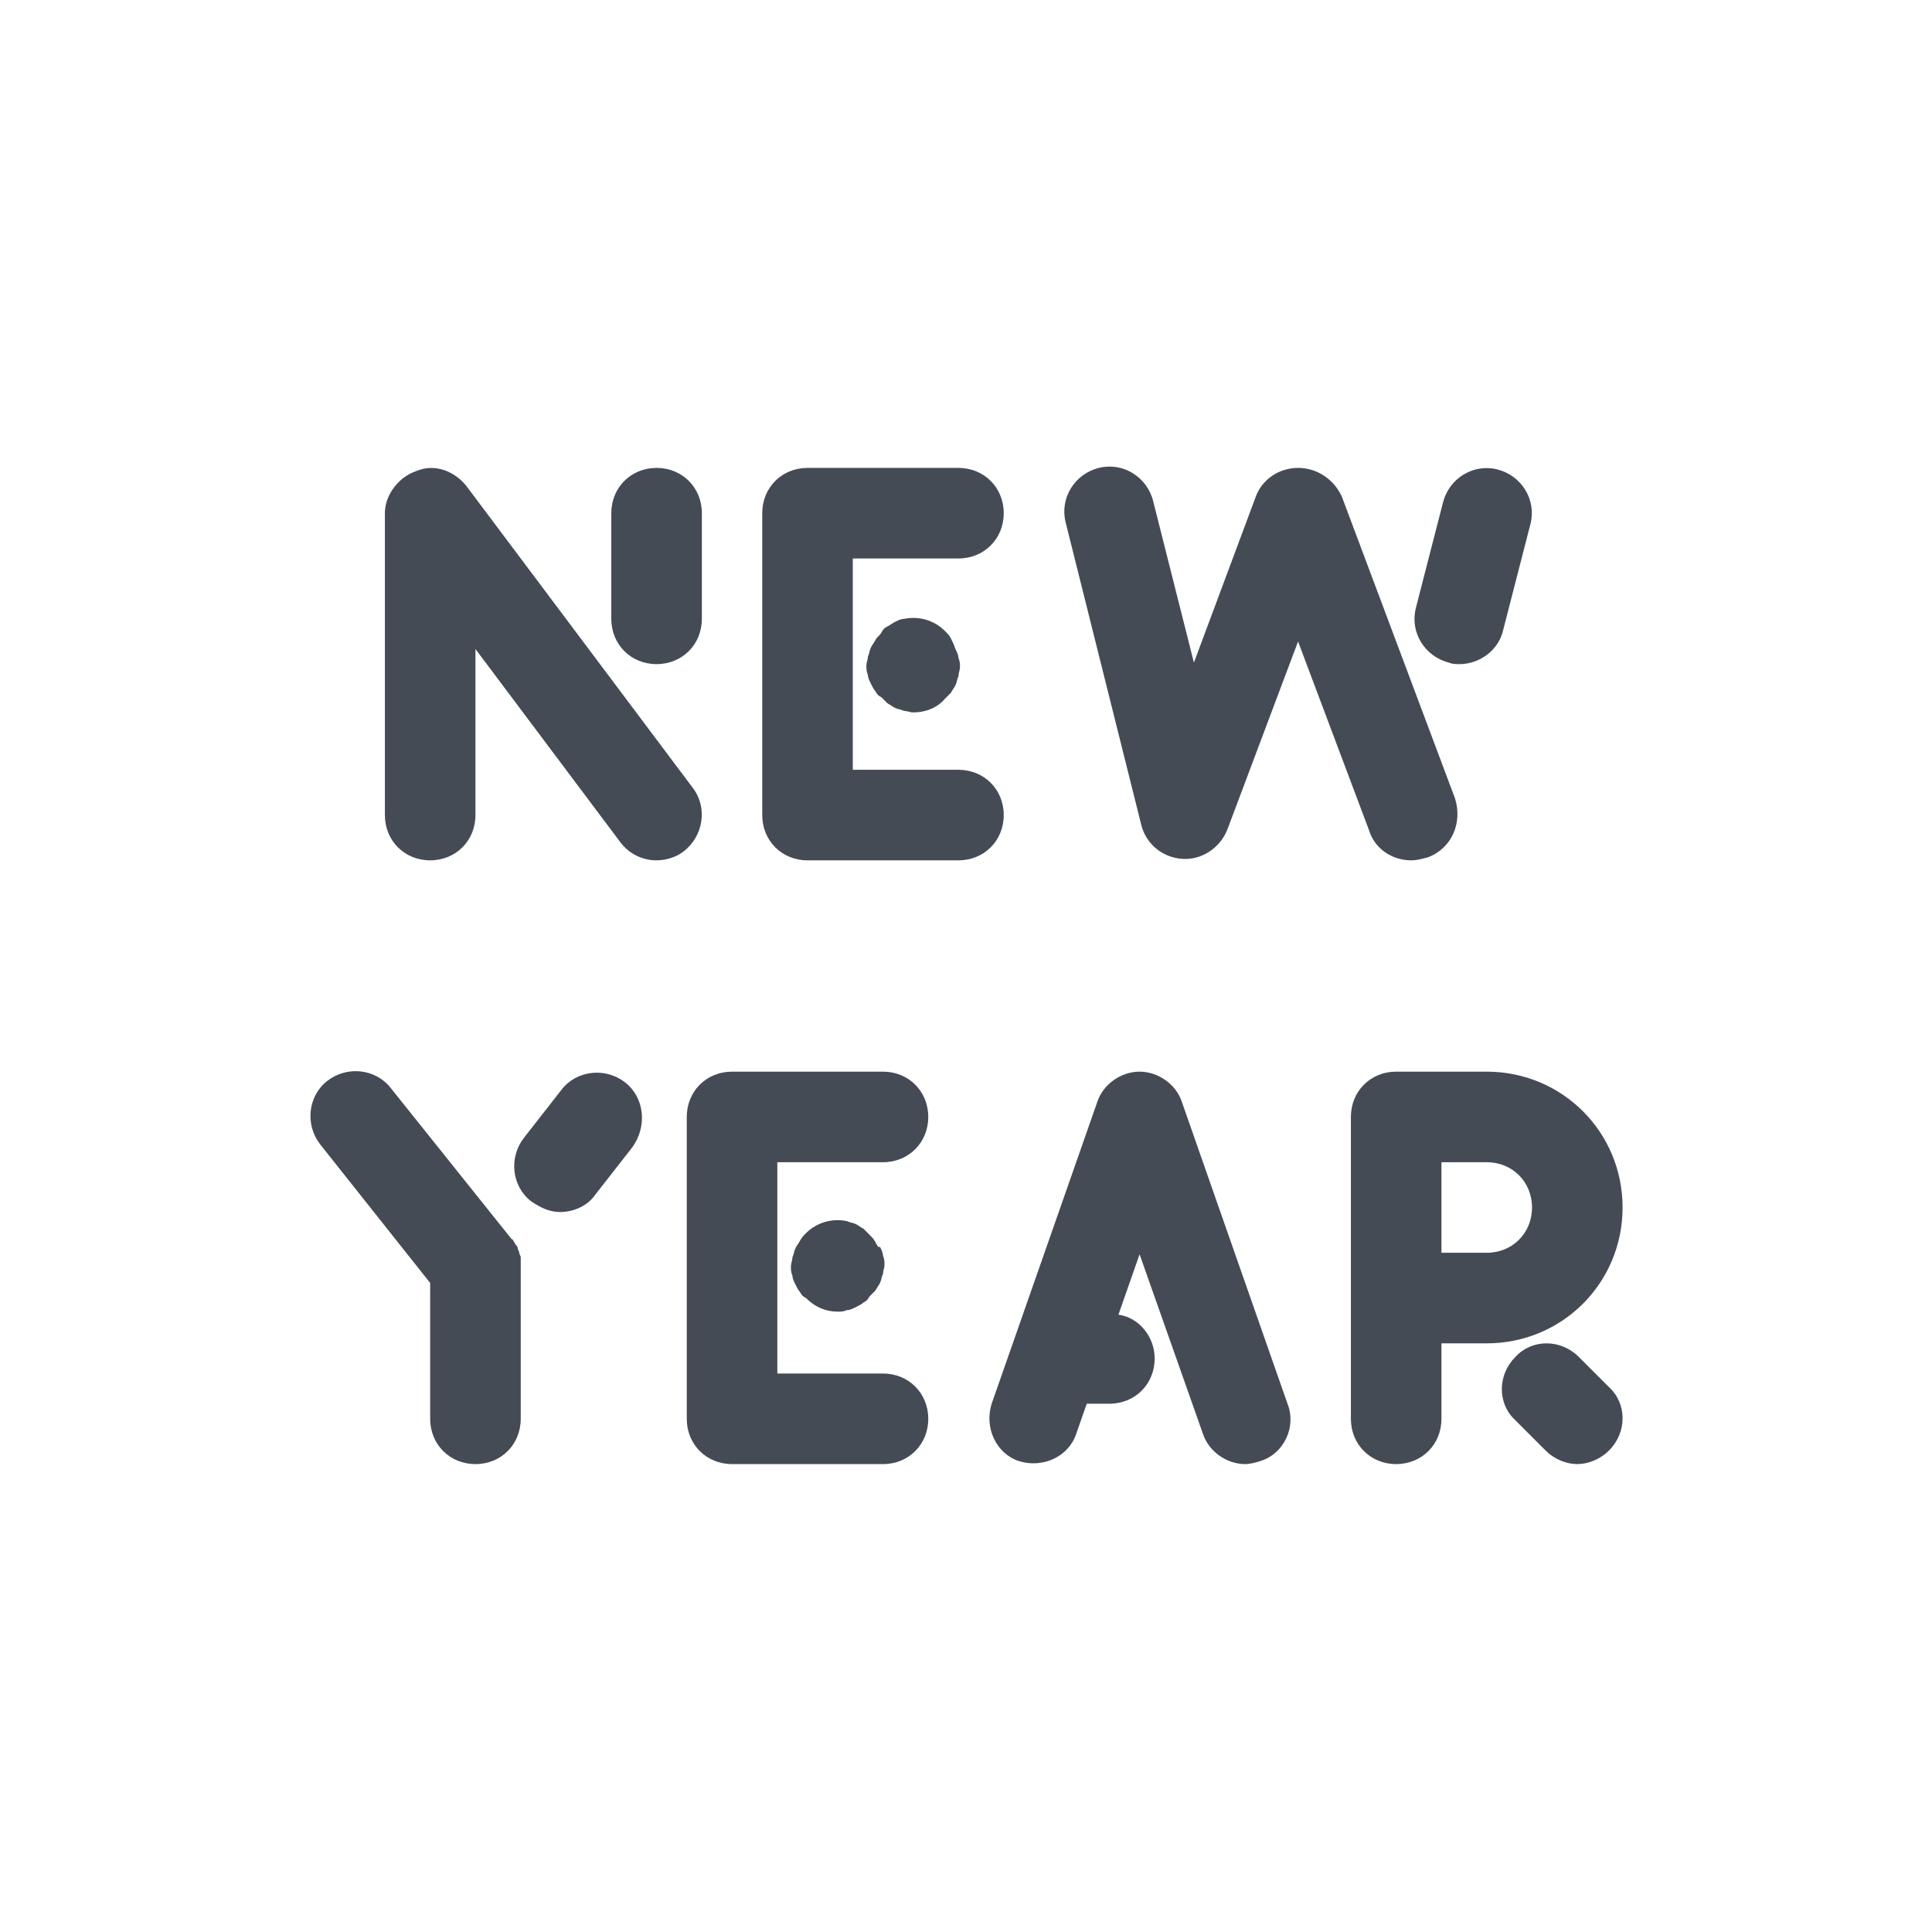 <svg xmlns="http://www.w3.org/2000/svg" viewBox="0 0 128 128"><path fill="#444b54" d="M45.9 52.2l-15-20c-.8-1-2.1-1.5-3.3-1-1.2.4-2.1 1.6-2.1 2.8v20c0 1.7 1.3 3 3 3s3-1.3 3-3V43l9.6 12.8c.6.8 1.5 1.2 2.4 1.2.6 0 1.3-.2 1.8-.6C46.6 55.4 46.9 53.5 45.9 52.2zM41.4 71.7c-1.3-1-3.2-.8-4.2.5l-2.5 3.2c-1 1.3-.8 3.2.5 4.2.6.4 1.2.7 1.9.7.9 0 1.8-.4 2.3-1.1l2.5-3.2C42.9 74.6 42.7 72.7 41.4 71.7zM34.5 83.6c0-.1 0-.2 0-.3 0-.1-.1-.2-.1-.3 0-.1-.1-.2-.1-.3 0-.1-.1-.2-.1-.2-.1-.1-.1-.2-.2-.3 0 0 0-.1-.1-.1l-8-10c-1-1.3-2.9-1.5-4.2-.5-1.3 1-1.5 2.9-.5 4.2l7.3 9.2V94c0 1.7 1.3 3 3 3s3-1.3 3-3V84c0 0 0-.1 0-.1C34.5 83.8 34.5 83.7 34.5 83.6zM93.5 57c.4 0 .7-.1 1.1-.2 1.6-.6 2.3-2.3 1.8-3.9l-7.5-20C88.4 31.8 87.3 31 86 31s-2.4.8-2.8 1.9l-4.1 11-2.7-10.7c-.4-1.6-2-2.6-3.6-2.2-1.6.4-2.6 2-2.2 3.6l5 20c.3 1.3 1.4 2.2 2.7 2.3 1.3.1 2.5-.7 3-1.9L86 42.5l4.7 12.5C91.1 56.3 92.3 57 93.5 57zM96 43.9c.2.1.5.1.7.1 1.3 0 2.6-.9 2.9-2.3l1.8-7c.4-1.6-.6-3.2-2.2-3.6-1.6-.4-3.2.6-3.6 2.2l-1.8 7C93.4 41.9 94.4 43.5 96 43.9zM66.5 54c0-1.7-1.3-3-3-3h-7V37h7c1.7 0 3-1.3 3-3s-1.3-3-3-3h-10c-1.7 0-3 1.3-3 3v20c0 1.7 1.3 3 3 3h10C65.2 57 66.5 55.7 66.5 54z"/><path fill="#444b54" d="M63 42.3c-.1-.2-.2-.3-.4-.5-.7-.7-1.7-1-2.7-.8-.2 0-.4.1-.6.2-.2.1-.3.2-.5.3-.2.1-.3.2-.4.4s-.3.3-.4.5c-.1.2-.2.3-.3.5-.1.2-.1.4-.2.6 0 .2-.1.4-.1.6 0 .2 0 .4.1.6 0 .2.1.4.2.6.1.2.2.4.3.5.1.2.2.3.4.4.1.1.3.3.4.4.2.1.3.2.5.3.2.1.4.1.6.2.2 0 .4.1.6.1.8 0 1.6-.3 2.1-.9.1-.1.3-.3.4-.4.1-.2.2-.3.3-.5.1-.2.1-.4.2-.6 0-.2.1-.4.1-.6 0-.2 0-.4-.1-.6 0-.2-.1-.4-.2-.6C63.2 42.7 63.1 42.5 63 42.3zM61.5 74c0-1.7-1.3-3-3-3h-10c-1.7 0-3 1.3-3 3v20c0 1.7 1.3 3 3 3h10c1.7 0 3-1.3 3-3s-1.3-3-3-3h-7V77h7C60.2 77 61.5 75.7 61.5 74z"/><path fill="#444b54" d="M58 82.3c-.1-.2-.2-.3-.4-.5-.1-.1-.3-.3-.4-.4-.2-.1-.3-.2-.5-.3-.2-.1-.4-.1-.6-.2-1-.2-2 .1-2.7.8-.1.1-.3.3-.4.5-.1.2-.2.3-.3.5-.1.2-.1.4-.2.6 0 .2-.1.4-.1.6 0 .2 0 .4.1.6 0 .2.1.4.2.6.1.2.2.4.3.5.1.2.2.3.4.4.6.6 1.3.9 2.1.9.2 0 .4 0 .6-.1.2 0 .4-.1.6-.2.2-.1.4-.2.5-.3.2-.1.3-.2.4-.4.1-.1.3-.3.4-.4.1-.2.2-.3.3-.5.1-.2.1-.4.2-.6 0-.2.1-.4.1-.6 0-.2 0-.4-.1-.6 0-.2-.1-.4-.2-.6C58.2 82.7 58.1 82.5 58 82.3zM104.6 89.9c-1.2-1.2-3.1-1.2-4.2 0-1.2 1.2-1.2 3.1 0 4.2l2 2c.6.6 1.4.9 2.1.9s1.5-.3 2.1-.9c1.2-1.2 1.2-3.1 0-4.2L104.6 89.9z"/><path fill="#444b54" d="M107.5 80c0-5-4-9-9-9h-6c-1.7 0-3 1.3-3 3v20c0 1.7 1.3 3 3 3s3-1.3 3-3v-5h3C103.5 89 107.5 85 107.5 80zM98.5 83h-3v-6h3c1.7 0 3 1.3 3 3S100.2 83 98.5 83zM78.3 73c-.4-1.2-1.6-2-2.8-2s-2.4.8-2.8 2l-7 20c-.5 1.6.3 3.3 1.8 3.8 1.6.5 3.3-.3 3.8-1.8l.7-2h1.5c1.7 0 3-1.3 3-3 0-1.4-1-2.7-2.4-2.9l1.4-4L79.7 95c.4 1.2 1.6 2 2.8 2 .3 0 .7-.1 1-.2 1.6-.5 2.4-2.3 1.8-3.8L78.3 73zM43.5 44c1.7 0 3-1.3 3-3v-7c0-1.7-1.3-3-3-3s-3 1.3-3 3v7C40.5 42.7 41.8 44 43.5 44z"/></svg>